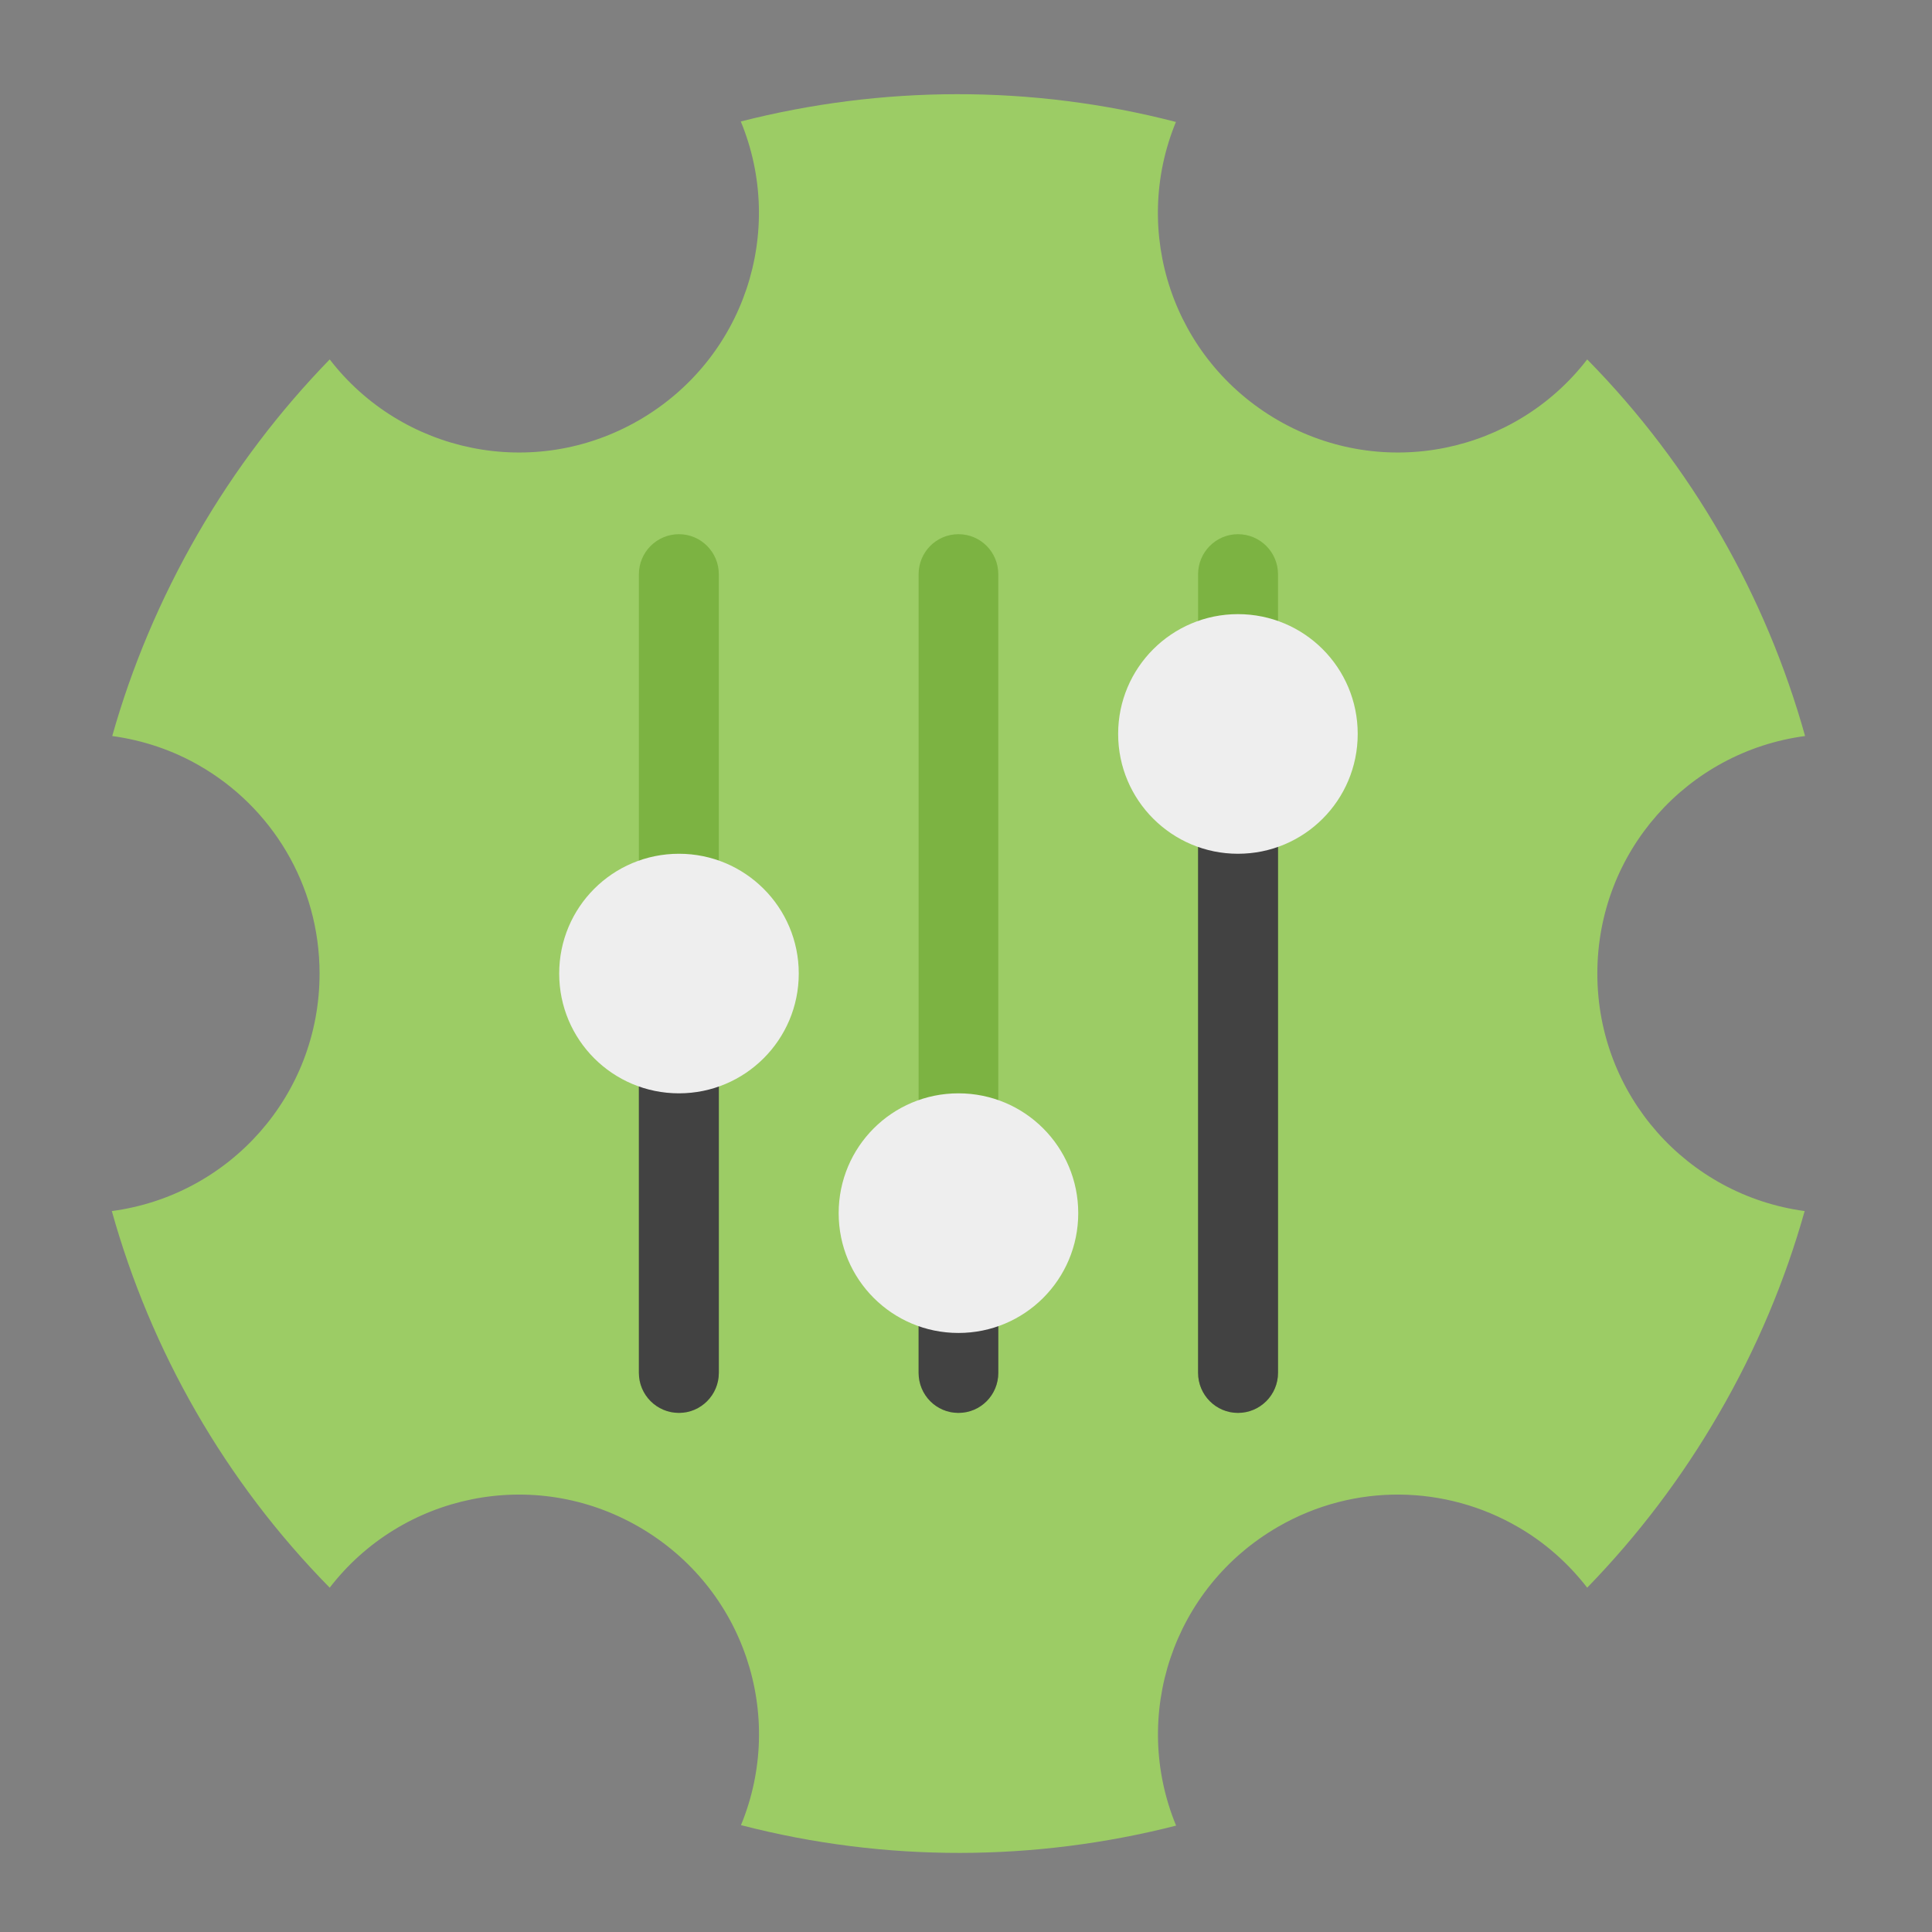 <?xml version="1.0" encoding="UTF-8"?>
<svg xmlns="http://www.w3.org/2000/svg" xmlns:xlink="http://www.w3.org/1999/xlink" width="32px" height="32px" viewBox="0 0 32 32" version="1.1">
<rect x="0" y="0" width="32" height="32" fill="#808080" stroke="none"/>
<g id="surface1">
<path style=" stroke:none;fill-rule:nonzero;fill:rgb(61.176%,80%,39.608%);fill-opacity:1;" d="M 19.477 2.02 C 17.078 1.398 14.598 1.418 12.27 2.012 C 13.02 3.828 12.332 5.949 10.582 6.961 C 8.836 7.969 6.656 7.504 5.461 5.953 C 4.633 6.805 3.895 7.77 3.273 8.848 C 2.652 9.926 2.18 11.051 1.859 12.191 C 2.379 12.262 2.867 12.43 3.301 12.68 C 4.492 13.363 5.293 14.648 5.293 16.125 C 5.293 18.145 3.797 19.801 1.852 20.059 C 2.5 22.375 3.723 24.531 5.461 26.297 C 6.656 24.746 8.836 24.281 10.582 25.289 C 12.332 26.301 13.02 28.418 12.273 30.23 C 14.672 30.852 17.152 30.832 19.48 30.238 C 18.73 28.422 19.418 26.301 21.168 25.289 C 22.445 24.551 23.957 24.602 25.145 25.293 C 25.578 25.543 25.969 25.883 26.289 26.297 C 27.117 25.445 27.855 24.48 28.477 23.402 C 29.102 22.324 29.57 21.199 29.891 20.059 C 27.949 19.797 26.457 18.141 26.457 16.125 C 26.457 14.105 27.953 12.449 29.898 12.191 C 29.25 9.875 28.027 7.719 26.289 5.953 C 25.094 7.504 22.914 7.969 21.168 6.961 C 19.418 5.949 18.73 3.832 19.477 2.02 Z M 19.477 2.02 "/>
<path style=" stroke:none;fill-rule:nonzero;fill:rgb(48.627%,70.196%,25.882%);fill-opacity:1;" d="M 11.246 8.848 C 11.609 8.848 11.906 9.145 11.906 9.512 L 11.906 22.738 C 11.906 23.105 11.609 23.402 11.246 23.402 C 10.879 23.402 10.582 23.105 10.582 22.738 L 10.582 9.512 C 10.582 9.145 10.879 8.848 11.246 8.848 Z M 11.246 8.848 "/>
<path style=" stroke:none;fill-rule:nonzero;fill:rgb(25.882%,25.882%,25.882%);fill-opacity:1;" d="M 11.246 16.125 C 11.609 16.125 11.906 16.422 11.906 16.785 L 11.906 22.738 C 11.906 23.105 11.609 23.402 11.246 23.402 C 10.879 23.402 10.582 23.105 10.582 22.738 L 10.582 16.785 C 10.582 16.422 10.879 16.125 11.246 16.125 Z M 11.246 16.125 "/>
<path style=" stroke:none;fill-rule:nonzero;fill:rgb(93.333%,93.333%,93.333%);fill-opacity:1;" d="M 11.246 14.141 C 12.34 14.141 13.23 15.027 13.23 16.125 C 13.23 17.223 12.34 18.109 11.246 18.109 C 10.148 18.109 9.262 17.223 9.262 16.125 C 9.262 15.027 10.148 14.141 11.246 14.141 Z M 11.246 14.141 "/>
<path style=" stroke:none;fill-rule:nonzero;fill:rgb(48.627%,70.196%,25.882%);fill-opacity:1;" d="M 15.875 8.848 C 16.242 8.848 16.535 9.145 16.535 9.512 L 16.535 22.738 C 16.535 23.105 16.242 23.402 15.875 23.402 C 15.508 23.402 15.215 23.105 15.215 22.738 L 15.215 9.512 C 15.215 9.145 15.508 8.848 15.875 8.848 Z M 15.875 8.848 "/>
<path style=" stroke:none;fill-rule:nonzero;fill:rgb(48.627%,70.196%,25.882%);fill-opacity:1;" d="M 20.504 8.848 C 20.871 8.848 21.168 9.145 21.168 9.512 L 21.168 22.738 C 21.168 23.105 20.871 23.402 20.504 23.402 C 20.141 23.402 19.844 23.105 19.844 22.738 L 19.844 9.512 C 19.844 9.145 20.141 8.848 20.504 8.848 Z M 20.504 8.848 "/>
<path style=" stroke:none;fill-rule:nonzero;fill:rgb(25.882%,25.882%,25.882%);fill-opacity:1;" d="M 20.504 12.156 C 20.871 12.156 21.168 12.453 21.168 12.816 L 21.168 22.738 C 21.168 23.105 20.871 23.402 20.504 23.402 C 20.141 23.402 19.844 23.105 19.844 22.738 L 19.844 12.816 C 19.844 12.453 20.141 12.156 20.504 12.156 Z M 20.504 12.156 "/>
<path style=" stroke:none;fill-rule:nonzero;fill:rgb(93.333%,93.333%,93.333%);fill-opacity:1;" d="M 20.504 10.172 C 21.602 10.172 22.488 11.059 22.488 12.156 C 22.488 13.254 21.602 14.141 20.504 14.141 C 19.41 14.141 18.52 13.254 18.52 12.156 C 18.52 11.059 19.41 10.172 20.504 10.172 Z M 20.504 10.172 "/>
<path style=" stroke:none;fill-rule:nonzero;fill:rgb(25.882%,25.882%,25.882%);fill-opacity:1;" d="M 15.875 18.77 C 16.242 18.77 16.535 19.066 16.535 19.434 L 16.535 22.738 C 16.535 23.105 16.242 23.402 15.875 23.402 C 15.508 23.402 15.215 23.105 15.215 22.738 L 15.215 19.434 C 15.215 19.066 15.508 18.77 15.875 18.77 Z M 15.875 18.77 "/>
<path style=" stroke:none;fill-rule:nonzero;fill:rgb(93.333%,93.333%,93.333%);fill-opacity:1;" d="M 15.875 18.109 C 16.973 18.109 17.859 18.996 17.859 20.094 C 17.859 21.191 16.973 22.078 15.875 22.078 C 14.777 22.078 13.891 21.191 13.891 20.094 C 13.891 18.996 14.777 18.109 15.875 18.109 Z M 15.875 18.109 "/>
</g>
</svg>

